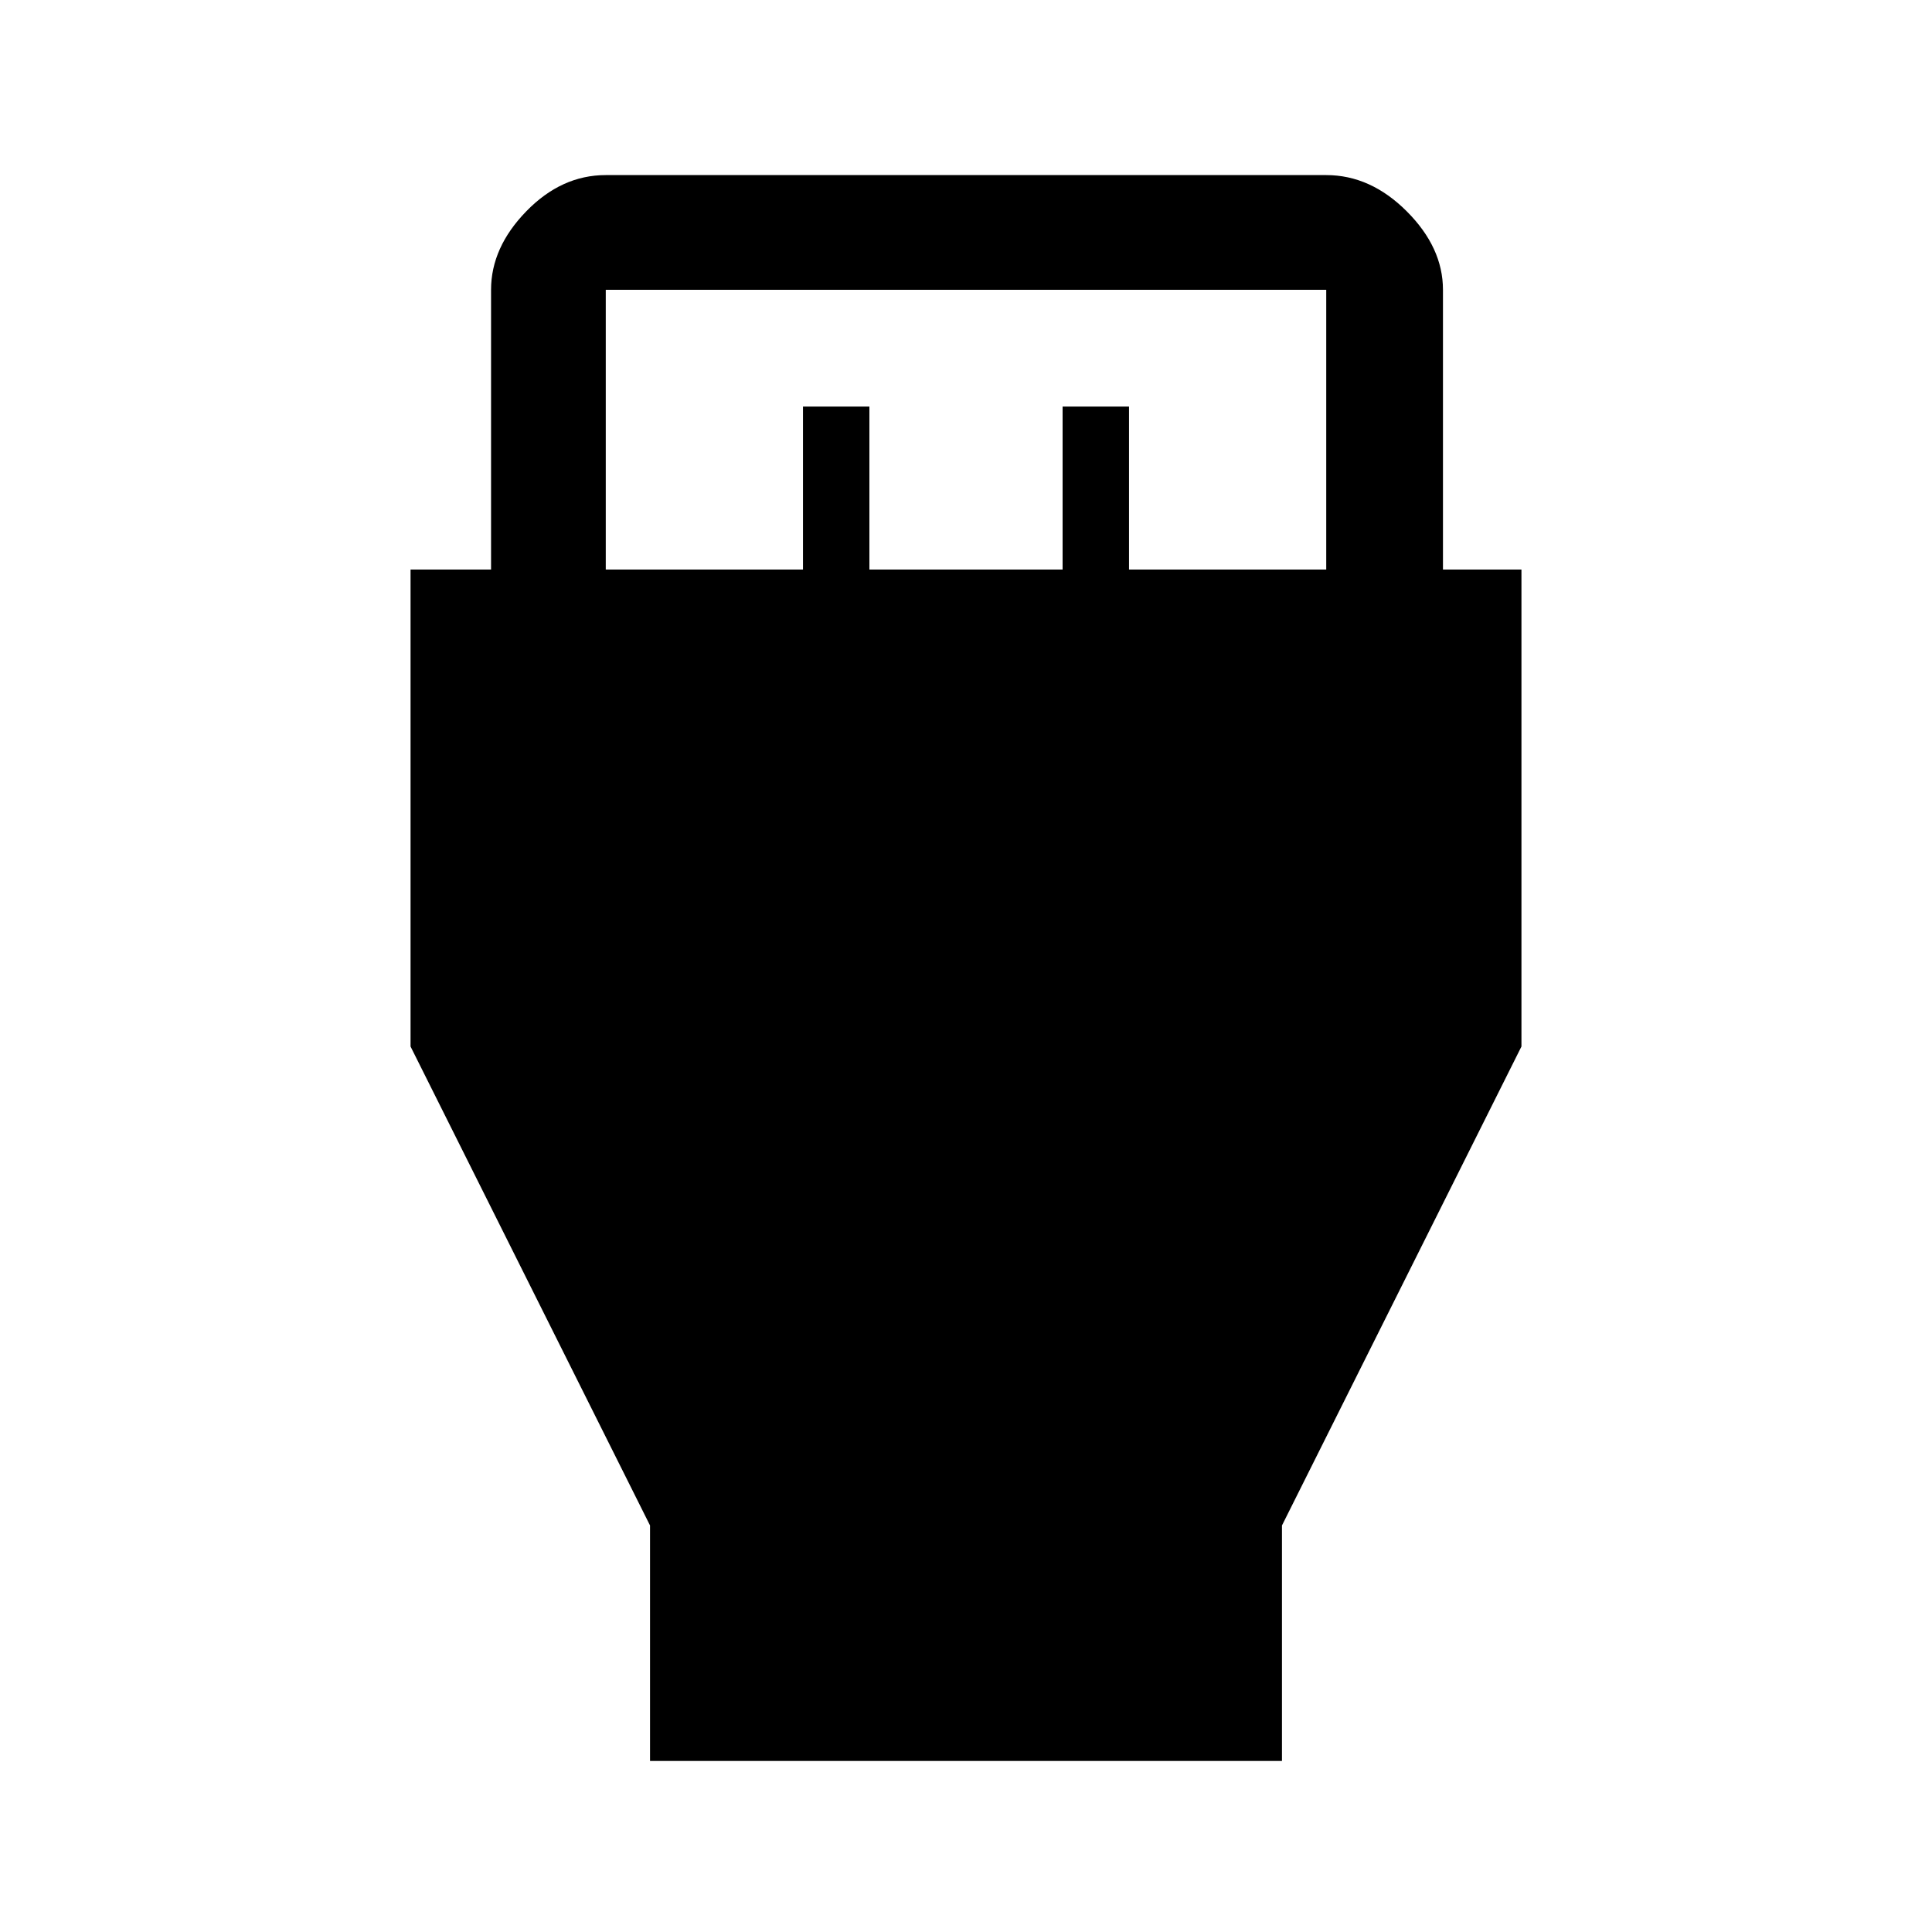<svg xmlns="http://www.w3.org/2000/svg" height="48" width="48"><path d="M16.15 43.75V37.9L10.2 26V14.15H12.2V7.2Q12.2 6.15 13.075 5.25Q13.95 4.35 15.05 4.35H32.95Q34.05 4.35 34.95 5.25Q35.85 6.15 35.85 7.2V14.15H37.8V26L31.85 37.9V43.75ZM15.05 14.15H19.95V10.1H21.6V14.15H26.4V10.1H28.05V14.15H32.95V7.2Q32.95 7.2 32.95 7.2Q32.95 7.2 32.95 7.2H15.05Q15.05 7.2 15.05 7.2Q15.05 7.2 15.05 7.2Z"/></svg>